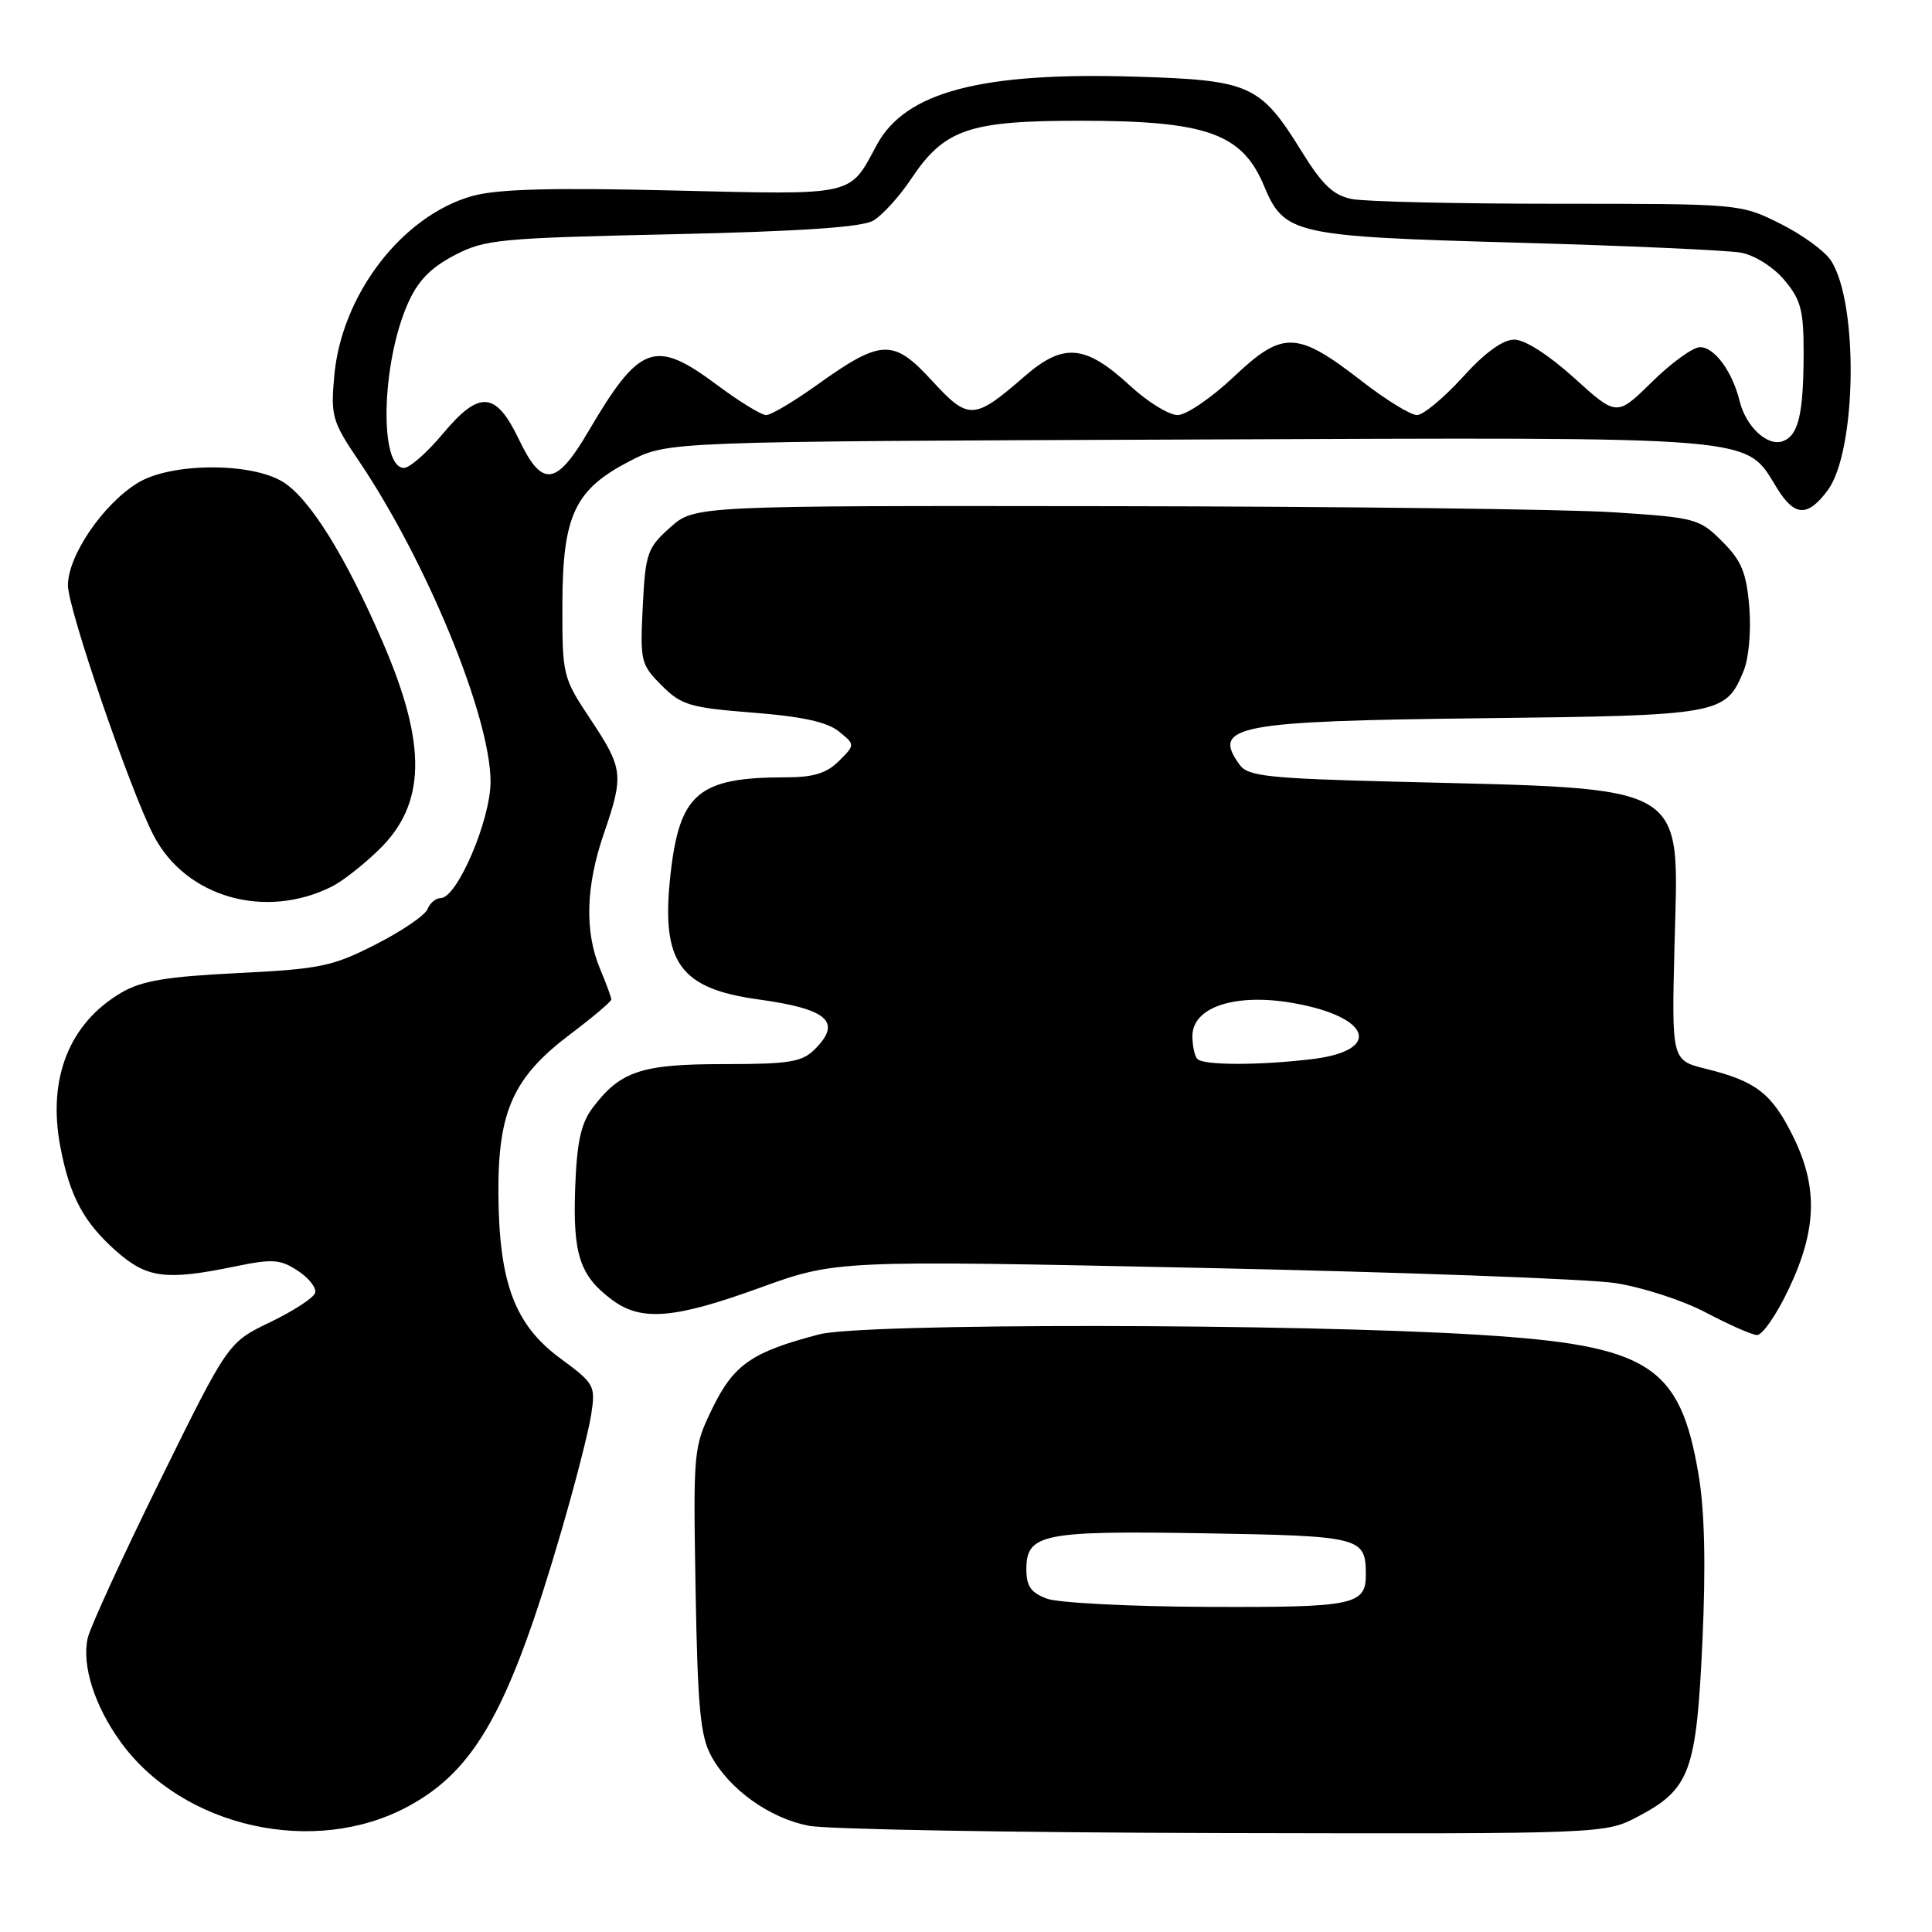 <?xml version="1.0" encoding="UTF-8" standalone="no"?>
<!DOCTYPE svg PUBLIC "-//W3C//DTD SVG 1.1//EN" "http://www.w3.org/Graphics/SVG/1.1/DTD/svg11.dtd" >
<svg xmlns="http://www.w3.org/2000/svg" xmlns:xlink="http://www.w3.org/1999/xlink" version="1.1" viewBox="0 0 256 256">
 <g >
 <path fill="currentColor"
d=" M 54.15 239.32 C 63.03 234.49 67.50 226.46 74.36 202.95 C 76.20 196.65 77.99 189.69 78.33 187.48 C 78.93 183.59 78.80 183.35 74.23 179.98 C 68.19 175.53 66.11 169.95 66.04 158.07 C 65.99 147.23 68.02 142.73 75.55 137.05 C 78.55 134.79 81.00 132.71 81.00 132.44 C 81.00 132.16 80.33 130.32 79.50 128.35 C 77.45 123.44 77.62 117.42 80.00 110.50 C 82.68 102.70 82.59 101.85 78.25 95.32 C 74.56 89.77 74.50 89.51 74.52 80.07 C 74.55 68.25 76.15 64.85 83.52 61.06 C 88.50 58.50 88.50 58.50 157.50 58.24 C 234.35 57.94 231.11 57.67 235.49 64.73 C 237.81 68.46 239.53 68.52 242.17 64.98 C 246.02 59.81 246.30 40.15 242.60 34.51 C 241.78 33.25 238.74 31.05 235.86 29.62 C 230.63 27.01 230.50 27.00 206.43 27.00 C 193.13 27.00 180.84 26.72 179.12 26.37 C 176.69 25.89 175.22 24.50 172.51 20.12 C 167.00 11.22 165.70 10.63 150.57 10.16 C 130.05 9.52 119.98 12.16 116.19 19.18 C 112.48 26.06 113.57 25.82 89.17 25.24 C 73.04 24.85 65.89 25.05 62.59 25.97 C 53.28 28.58 45.25 39.04 44.29 49.82 C 43.81 55.11 44.03 55.87 47.50 61.00 C 56.52 74.34 65.00 94.98 65.00 103.58 C 65.00 108.65 60.57 119.00 58.40 119.00 C 57.75 119.00 56.96 119.66 56.65 120.46 C 56.34 121.27 53.26 123.37 49.80 125.13 C 44.07 128.06 42.42 128.40 31.49 128.94 C 22.08 129.40 18.76 129.96 16.10 131.52 C 9.19 135.56 6.27 142.89 7.99 151.92 C 9.24 158.55 11.10 162.00 15.48 165.85 C 19.49 169.37 22.03 169.69 31.09 167.82 C 36.11 166.78 37.13 166.85 39.46 168.38 C 40.93 169.34 41.96 170.66 41.76 171.31 C 41.56 171.97 38.88 173.71 35.81 175.19 C 30.22 177.88 30.22 177.88 21.20 196.19 C 16.24 206.26 11.93 215.65 11.62 217.06 C 10.82 220.69 12.53 226.05 16.00 230.84 C 24.22 242.18 41.73 246.08 54.15 239.32 Z  M 217.08 240.68 C 223.94 237.05 224.78 234.76 225.58 217.50 C 226.04 207.37 225.88 200.20 225.07 195.41 C 222.62 180.90 218.53 178.28 196.12 176.88 C 171.71 175.35 114.31 175.30 108.55 176.81 C 99.66 179.13 97.25 180.79 94.44 186.52 C 91.88 191.77 91.85 192.10 92.17 210.67 C 92.44 226.28 92.80 230.05 94.25 232.70 C 96.67 237.12 101.95 240.90 107.14 241.92 C 109.54 242.40 134.27 242.83 162.09 242.89 C 212.69 243.00 212.69 243.00 217.08 240.68 Z  M 237.04 170.75 C 240.77 162.87 240.91 157.21 237.53 150.45 C 234.75 144.87 232.64 143.25 226.07 141.63 C 221.50 140.50 221.50 140.50 221.88 125.33 C 222.42 103.43 224.38 104.58 185.02 103.58 C 168.05 103.15 165.37 102.86 164.27 101.35 C 160.48 96.17 163.76 95.54 196.41 95.17 C 227.96 94.81 228.65 94.68 231.02 88.95 C 231.73 87.24 232.05 83.63 231.79 80.43 C 231.41 75.86 230.76 74.30 228.20 71.74 C 225.18 68.72 224.67 68.58 213.79 67.88 C 207.58 67.47 177.64 67.11 147.27 67.07 C 92.03 67.00 92.03 67.00 88.79 69.90 C 85.77 72.60 85.52 73.30 85.17 80.37 C 84.80 87.61 84.91 88.06 87.67 90.82 C 90.28 93.44 91.42 93.77 99.76 94.43 C 106.23 94.93 109.61 95.67 111.14 96.91 C 113.32 98.68 113.32 98.68 111.16 100.84 C 109.54 102.46 107.79 103.00 104.12 103.00 C 92.53 103.00 90.04 105.11 88.84 115.90 C 87.56 127.50 90.02 130.99 100.50 132.43 C 109.67 133.69 111.61 135.39 107.98 139.02 C 106.27 140.73 104.63 141.00 95.90 141.00 C 84.95 141.00 82.18 141.93 78.50 146.83 C 76.97 148.88 76.43 151.37 76.21 157.50 C 75.90 166.25 76.84 169.07 81.12 172.25 C 84.97 175.11 89.33 174.76 100.65 170.65 C 110.80 166.98 110.80 166.98 159.15 168.00 C 185.74 168.56 210.43 169.47 214.00 170.01 C 217.57 170.55 222.97 172.30 226.00 173.90 C 229.03 175.50 232.08 176.85 232.79 176.90 C 233.50 176.96 235.42 174.19 237.04 170.75 Z  M 44.00 117.46 C 45.38 116.77 48.17 114.58 50.21 112.59 C 56.46 106.51 56.60 98.71 50.72 85.10 C 45.78 73.67 41.04 66.06 37.50 63.86 C 33.26 61.24 22.66 61.30 18.28 63.97 C 13.67 66.78 9.00 73.62 9.00 77.56 C 9.00 80.66 17.25 104.74 20.36 110.71 C 24.62 118.91 35.15 121.91 44.00 117.46 Z  M 68.77 58.25 C 65.71 51.84 63.53 51.67 58.69 57.46 C 56.61 59.96 54.28 62.00 53.53 62.00 C 50.23 62.00 50.53 48.26 54.00 40.31 C 55.34 37.25 57.00 35.52 60.17 33.85 C 64.23 31.72 66.02 31.55 89.00 31.04 C 105.87 30.67 114.18 30.11 115.68 29.25 C 116.88 28.56 119.14 26.09 120.70 23.75 C 125.13 17.11 128.34 16.00 143.10 16.00 C 159.89 16.00 164.58 17.66 167.50 24.65 C 170.17 31.04 171.44 31.33 200.88 32.15 C 215.52 32.56 228.94 33.16 230.69 33.48 C 232.51 33.82 234.98 35.38 236.44 37.11 C 238.63 39.72 239.00 41.11 238.99 46.83 C 238.97 54.86 238.31 57.67 236.26 58.45 C 234.25 59.23 231.36 56.57 230.52 53.18 C 229.55 49.23 227.19 46.00 225.26 46.00 C 224.33 46.00 221.47 48.07 218.90 50.60 C 214.23 55.19 214.23 55.19 208.61 50.10 C 205.23 47.04 202.05 45.00 200.65 45.00 C 199.13 45.00 196.75 46.73 193.79 50.00 C 191.29 52.75 188.57 55.00 187.75 55.00 C 186.92 55.00 183.67 53.00 180.52 50.56 C 171.85 43.83 170.01 43.76 163.50 49.91 C 160.54 52.71 157.18 55.00 156.04 55.00 C 154.89 55.00 152.05 53.25 149.73 51.10 C 143.81 45.65 140.92 45.39 135.78 49.85 C 129.06 55.69 128.35 55.73 123.50 50.45 C 118.35 44.84 116.78 44.90 108.18 51.06 C 105.15 53.23 102.15 55.00 101.52 55.00 C 100.88 55.00 97.95 53.20 95.00 51.00 C 86.75 44.85 84.77 45.57 77.91 57.25 C 73.70 64.42 71.81 64.62 68.77 58.25 Z  M 138.75 211.84 C 136.62 211.06 136.00 210.19 136.00 207.95 C 136.00 203.24 138.09 202.81 159.61 203.17 C 180.31 203.52 180.95 203.68 180.98 208.55 C 181.02 212.69 179.50 213.00 160.05 212.92 C 149.85 212.88 140.26 212.39 138.75 211.84 Z  M 158.67 140.33 C 158.30 139.97 158.00 138.59 158.00 137.28 C 158.00 133.43 163.71 131.56 171.36 132.91 C 181.70 134.73 183.20 139.22 173.84 140.34 C 166.87 141.18 159.51 141.17 158.67 140.33 Z "/>
</g>
</svg>